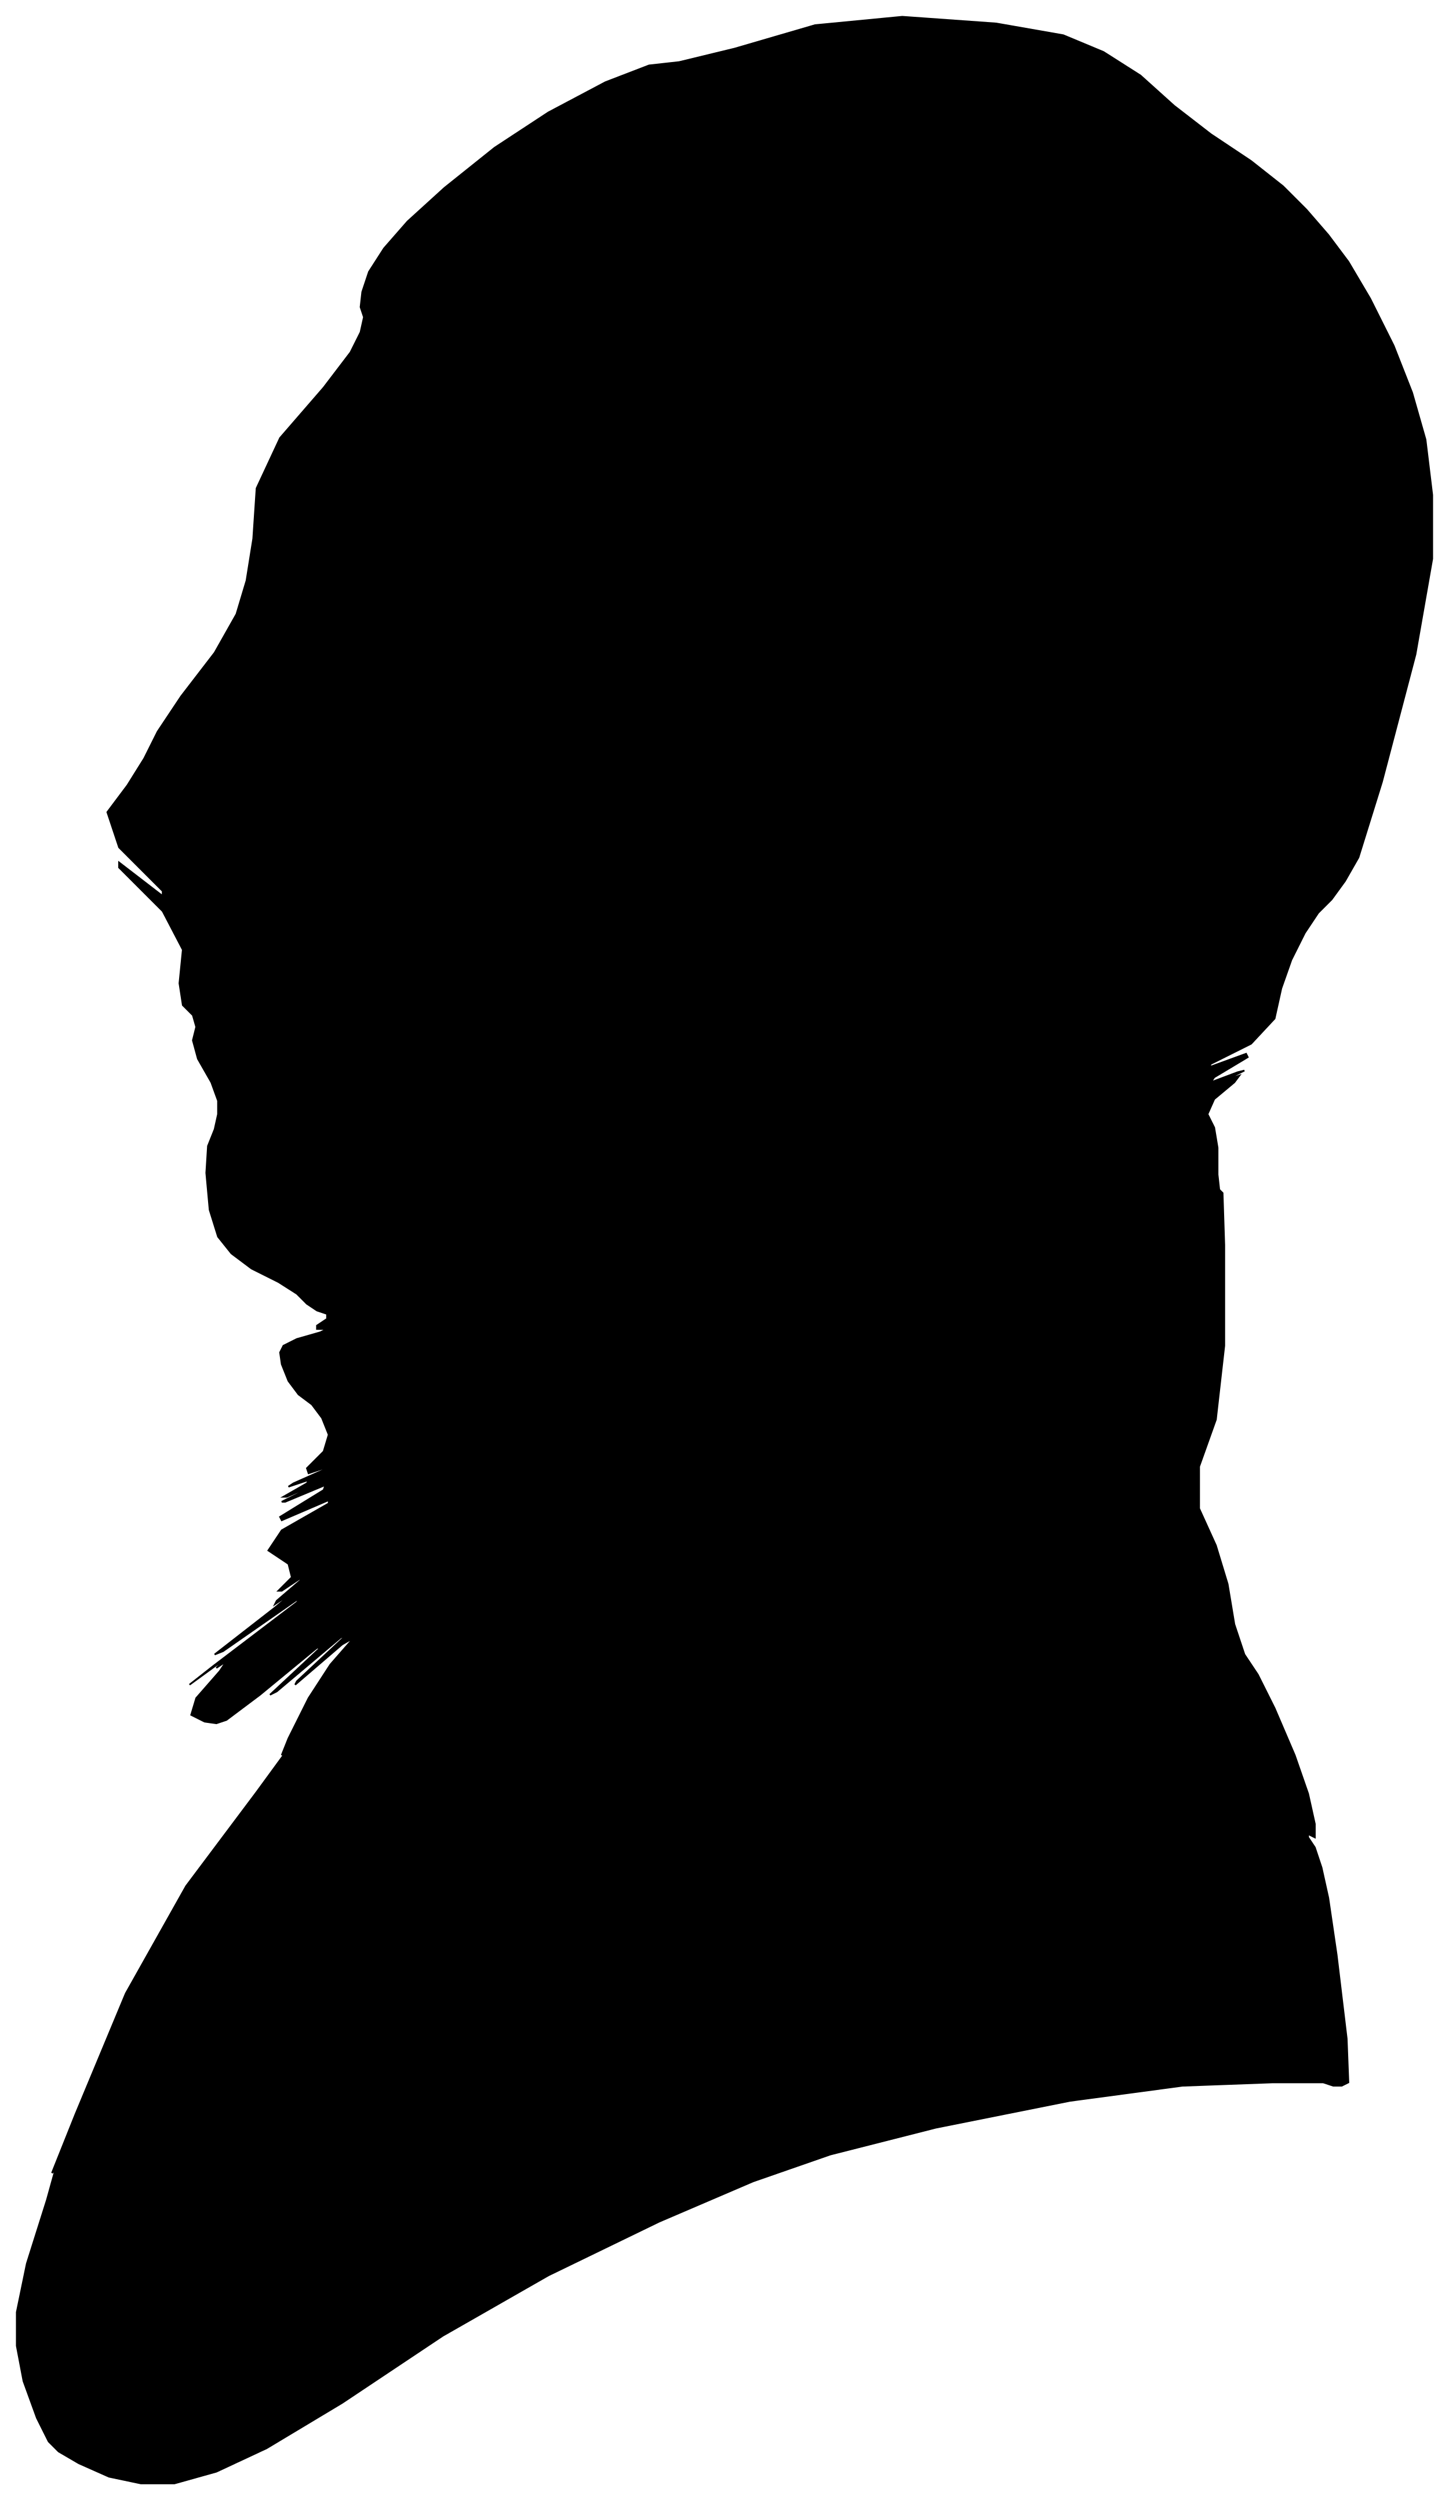 <?xml version="1.0" encoding="UTF-8"?>
<svg xmlns="http://www.w3.org/2000/svg" viewBox="384.00 230.00 864.00 1490.00">
  <path d="M 567.00 1007.00 L 561.00 1001.00 L 550.00 994.00 L 534.00 986.00 L 522.00 977.00 L 514.00 967.00 L 509.00 951.00 L 507.00 929.00 L 508.00 913.00 L 512.00 903.00 L 514.00 894.00 L 514.00 886.00 L 510.00 875.00 L 502.00 861.00 L 499.00 850.00 L 501.00 842.00 L 499.00 835.00 L 493.00 829.00 L 491.00 816.00 L 493.00 796.00 L 481.00 773.00 L 455.00 747.00 L 455.00 744.00 L 481.00 764.00 L 481.00 761.00 L 455.00 735.00 L 448.00 714.00 L 460.00 698.00 L 470.00 682.00 L 478.00 666.00 L 492.00 645.00 L 512.00 619.00 L 525.00 596.00 L 531.00 576.00 L 535.00 551.00 L 537.00 521.00 L 551.00 491.00 L 577.00 461.00 L 593.00 440.00 L 599.00 428.00 L 601.00 419.00 L 599.00 413.00 L 600.00 404.00 L 604.00 392.00 L 613.00 378.00 L 627.00 362.00 L 649.00 342.00 L 679.00 318.00 L 711.00 297.00 L 745.00 279.00 L 771.00 269.00 L 789.00 267.00 L 822.00 259.00 L 870.00 245.00 L 922.00 240.00 L 978.00 244.00 L 1018.00 251.00 L 1042.00 261.00 L 1064.00 275.00 L 1084.00 293.00 L 1106.00 310.00 L 1130.00 326.00 L 1149.00 341.00 L 1163.00 355.00 L 1176.00 370.00 L 1188.00 386.00 L 1201.00 408.00 L 1215.00 436.00 L 1226.00 464.00 L 1234.00 492.00 L 1238.00 525.00 L 1238.00 563.00 L 1228.00 620.00 L 1208.00 696.00 L 1194.00 741.00 L 1186.00 755.00 L 1178.00 766.00 L 1170.00 774.00 L 1162.00 786.00 L 1154.00 802.00 L 1148.00 819.00 L 1144.00 837.00 L 1130.00 852.00 L 1106.00 864.00 L 1105.00 866.00 L 1127.00 858.00 L 1128.00 860.00 L 1108.00 872.00 L 1106.00 875.00 L 1122.00 869.00 L 1126.00 868.00 L 1118.00 872.00 L 1117.00 873.00 L 1123.00 871.00 L 1120.00 875.00 L 1108.00 885.00 L 1104.00 894.00 L 1108.00 902.00 L 1110.00 914.00 L 1110.00 930.00 L 1111.00 939.00 L 1113.00 941.00 L 1114.00 972.00 L 1114.00 1032.00 L 1109.00 1076.00 L 1099.00 1104.00 L 1099.00 1129.00 L 1109.00 1151.00 L 1116.00 1174.00 L 1120.00 1198.00 L 1126.00 1216.00 L 1134.00 1228.00 L 1144.00 1248.00 L 1156.00 1276.00 L 1164.00 1299.00 L 1168.00 1317.00 L 1168.00 1325.00 L 1164.00 1323.00 L 1164.00 1325.00 L 1168.00 1331.00 L 1172.00 1343.00 L 1176.00 1361.00 L 1181.00 1395.00 L 1187.00 1445.00 L 1188.00 1471.00 L 1184.00 1473.00 L 1179.00 1473.00 L 1173.00 1471.00 L 1143.00 1471.00 L 1089.00 1473.00 L 1022.00 1482.00 L 942.00 1498.00 L 879.00 1514.00 L 833.00 1530.00 L 777.00 1554.00 L 711.00 1586.00 L 648.00 1622.00 L 588.00 1662.00 L 543.00 1689.00 L 513.00 1703.00 L 488.00 1710.00 L 468.00 1710.00 L 449.00 1706.00 L 431.00 1698.00 L 419.00 1691.00 L 413.00 1685.00 L 406.00 1671.00 L 398.00 1649.00 L 394.00 1628.00 L 394.00 1608.00 L 400.00 1579.00 L 412.00 1541.00 L 417.00 1523.00 L 415.00 1525.00 L 429.00 1490.00 L 459.00 1418.00 L 495.00 1354.00 L 537.00 1298.00 L 556.00 1272.00 L 552.00 1276.00 L 556.00 1266.00 L 568.00 1242.00 L 581.00 1222.00 L 595.00 1206.00 L 588.00 1210.00 L 560.00 1234.00 L 561.00 1232.00 L 591.00 1204.00 L 587.00 1206.00 L 549.00 1238.00 L 545.00 1240.00 L 575.00 1212.00 L 573.00 1212.00 L 539.00 1240.00 L 519.00 1255.00 L 513.00 1257.00 L 506.00 1256.00 L 498.00 1252.00 L 501.00 1242.00 L 515.00 1226.00 L 519.00 1220.00 L 513.00 1224.00 L 515.00 1222.00 L 525.00 1214.00 L 519.00 1218.00 L 497.00 1234.00 L 511.00 1223.00 L 561.00 1185.00 L 563.00 1182.00 L 517.00 1214.00 L 512.00 1216.00 L 548.00 1188.00 L 560.00 1178.00 L 548.00 1186.00 L 549.00 1184.00 L 563.00 1172.00 L 564.00 1170.00 L 552.00 1178.00 L 550.00 1178.00 L 558.00 1170.00 L 556.00 1162.00 L 544.00 1154.00 L 552.00 1142.00 L 580.00 1126.00 L 580.00 1124.00 L 552.00 1136.00 L 551.00 1134.00 L 577.00 1118.00 L 578.00 1115.00 L 554.00 1125.00 L 552.00 1125.00 L 572.00 1115.00 L 573.00 1114.00 L 555.00 1122.00 L 553.00 1122.00 L 567.00 1114.00 L 568.00 1112.00 L 556.00 1116.00 L 559.00 1114.00 L 577.00 1106.00 L 580.00 1104.00 L 568.00 1108.00 L 567.00 1105.00 L 577.00 1095.00 L 580.00 1085.00 L 576.00 1075.00 L 570.00 1067.00 L 562.00 1061.00 L 556.00 1053.00 L 552.00 1043.00 L 551.00 1036.00 L 553.00 1032.00 L 561.00 1028.00 L 575.00 1024.00 L 579.00 1022.00 L 573.00 1022.00 L 573.00 1020.00 L 579.00 1016.00 L 579.00 1013.00 L 573.00 1011.00 L 567.00 1007.00 Z" fill="black" stroke="black" stroke-width="1"/>
</svg>